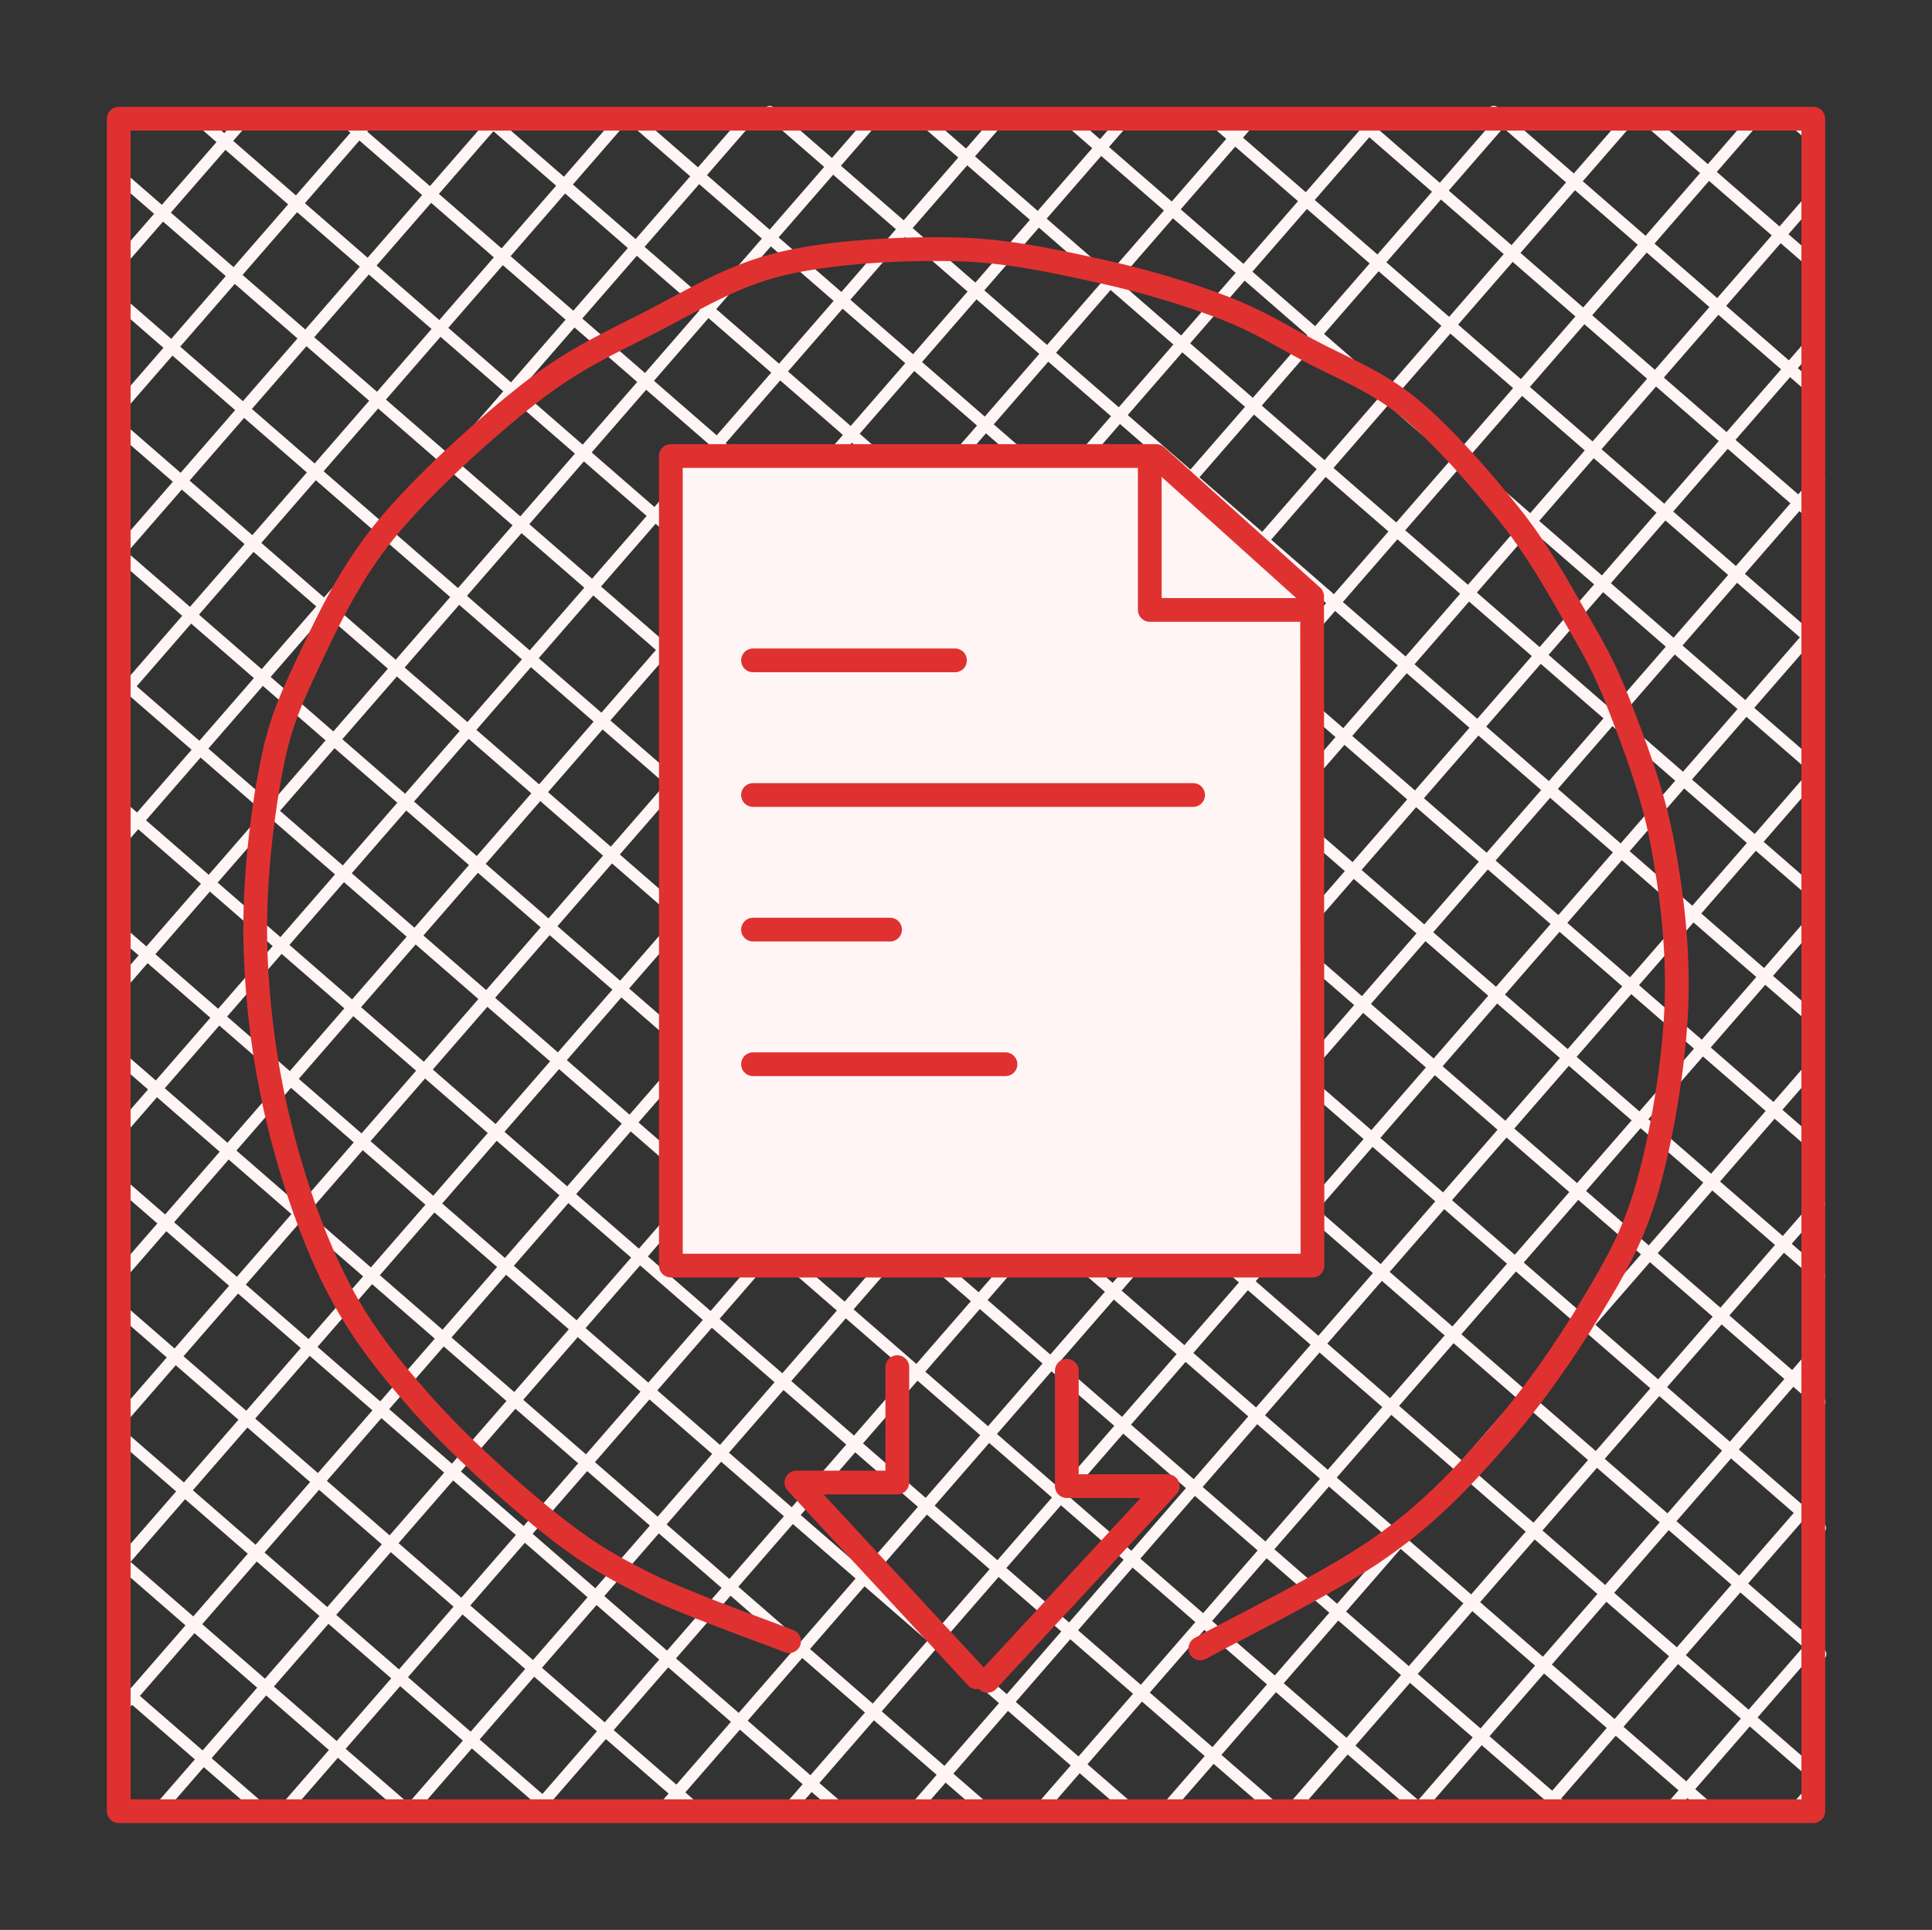 <svg version="1.1" xmlns="http://www.w3.org/2000/svg" viewBox="0 0 162.696 162.559" width="162.696" height="162.559" class="excalidraw-svg"><rect x="0" y="0" width="162.696" height="162.559" fill="#333333" stroke="none"/><!-- svg-source:excalidraw --><defs><style class="style-fonts">
      </style></defs><g stroke-linecap="round" transform="translate(10 10) rotate(0 71.348 71.28)"><path d="M0 0 C0 0, 0 0, 0 0 M0 0 C0 0, 0 0, 0 0 M0.13 12.04 C3.28 8.42, 6.43 4.8, 10.63 -0.03 M0.13 12.04 C3.77 7.86, 7.41 3.67, 10.63 -0.03 M0.27 24.08 C7.37 15.9, 14.48 7.73, 21.26 -0.07 M0.27 24.08 C7.69 15.54, 15.12 7, 21.26 -0.07 M-0.26 36.88 C9.26 25.93, 18.77 14.99, 31.89 -0.1 M-0.26 36.88 C9.57 25.57, 19.4 14.27, 31.89 -0.1 M-0.12 48.92 C11.74 35.27, 23.61 21.62, 42.52 -0.14 M-0.12 48.92 C13.03 33.79, 26.18 18.66, 42.52 -0.14 M0.01 60.96 C18.46 39.74, 36.91 18.51, 53.15 -0.17 M0.01 60.96 C14.78 43.97, 29.55 26.98, 53.15 -0.17 M0.14 73 C21.68 48.22, 43.22 23.45, 63.78 -0.21 M0.14 73 C14.28 56.74, 28.41 40.48, 63.78 -0.21 M0.28 85.04 C21.07 61.12, 41.86 37.2, 74.41 -0.24 M0.28 85.04 C24.12 57.61, 47.97 30.17, 74.41 -0.24 M-0.25 97.84 C17.94 76.92, 36.12 56, 85.04 -0.28 M-0.25 97.84 C17.77 77.11, 35.79 56.38, 85.04 -0.28 M-0.11 109.88 C19.7 87.08, 39.51 64.29, 95.67 -0.31 M-0.11 109.88 C24.89 81.11, 49.9 52.34, 95.67 -0.31 M0.02 121.92 C40.48 75.37, 80.95 28.82, 106.3 -0.34 M0.02 121.92 C27.41 90.41, 54.8 58.9, 106.3 -0.34 M0.15 133.96 C37.52 90.97, 74.89 47.98, 116.27 0.38 M0.15 133.96 C33.34 95.78, 66.53 57.6, 116.27 0.38 M2.91 142.98 C40.56 99.66, 78.22 56.35, 126.91 0.34 M2.91 142.98 C28.82 113.17, 54.73 83.37, 126.91 0.34 M13.54 142.95 C51.38 99.42, 89.21 55.89, 137.54 0.31 M13.54 142.95 C57.09 92.85, 100.63 42.76, 137.54 0.31 M24.17 142.91 C51.37 111.62, 78.57 80.33, 142.92 6.31 M24.17 142.91 C69.07 91.26, 113.97 39.61, 142.92 6.31 M34.8 142.88 C69.56 102.89, 104.32 62.91, 143.05 18.35 M34.8 142.88 C75.74 95.78, 116.68 48.69, 143.05 18.35 M45.43 142.84 C83.39 99.18, 121.35 55.51, 143.18 30.39 M45.43 142.84 C79.05 104.17, 112.67 65.49, 143.18 30.39 M56.06 142.81 C74.96 121.07, 93.85 99.33, 142.66 43.19 M56.06 142.81 C78 117.57, 99.94 92.33, 142.66 43.19 M66.69 142.77 C96.92 108, 127.15 73.23, 142.79 55.23 M66.69 142.77 C93.39 112.06, 120.09 81.34, 142.79 55.23 M77.32 142.74 C98.94 117.87, 120.55 93.01, 142.93 67.27 M77.32 142.74 C92.34 125.47, 107.35 108.19, 142.93 67.27 M87.95 142.7 C102.05 126.49, 116.15 110.27, 143.06 79.31 M87.95 142.7 C104.97 123.13, 121.99 103.55, 143.06 79.31 M98.58 142.67 C110.73 128.7, 122.87 114.73, 143.19 91.35 M98.58 142.67 C112.97 126.12, 127.36 109.56, 143.19 91.35 M109.21 142.64 C120.88 129.21, 132.55 115.79, 142.67 104.15 M109.21 142.64 C122.38 127.49, 135.54 112.34, 142.67 104.15 M119.84 142.6 C127.84 133.4, 135.83 124.21, 142.8 116.19 M119.84 142.6 C127.14 134.2, 134.44 125.8, 142.8 116.19 M130.47 142.57 C133.52 139.06, 136.57 135.55, 142.94 128.23 M130.47 142.57 C133.54 139.04, 136.61 135.51, 142.94 128.23 M141.1 142.53 C141.78 141.76, 142.45 140.98, 143.07 140.27 M141.1 142.53 C141.82 141.71, 142.53 140.88, 143.07 140.27 M0.36 142.87 C0.36 142.87, 0.36 142.87, 0.36 142.87 M0.36 142.87 C0.36 142.87, 0.36 142.87, 0.36 142.87 M12.4 142.74 C8.43 139.29, 4.47 135.84, 0.32 132.24 M12.4 142.74 C7.86 138.79, 3.33 134.85, 0.32 132.24 M24.44 142.6 C18.54 137.48, 12.65 132.36, 0.29 121.61 M24.44 142.6 C16.02 135.28, 7.6 127.97, 0.29 121.61 M36.48 142.47 C27.14 134.35, 17.8 126.23, 0.25 110.98 M36.48 142.47 C28.05 135.14, 19.62 127.81, 0.25 110.98 M48.52 142.34 C38.53 133.65, 28.54 124.97, 0.22 100.35 M48.52 142.34 C38.43 133.56, 28.33 124.79, 0.22 100.35 M61.32 142.86 C38.63 123.14, 15.95 103.42, 0.18 89.72 M61.32 142.86 C37.99 122.58, 14.66 102.3, 0.18 89.72 M73.36 142.73 C51.97 124.14, 30.59 105.55, 0.15 79.09 M73.36 142.73 C54.42 126.27, 35.49 109.81, 0.15 79.09 M85.4 142.59 C51.99 113.55, 18.59 84.51, 0.12 68.46 M85.4 142.59 C65.46 125.27, 45.53 107.94, 0.12 68.46 M97.44 142.46 C59.4 109.39, 21.36 76.33, 0.08 57.83 M97.44 142.46 C71.45 119.87, 45.46 97.27, 0.08 57.83 M109.48 142.33 C73.62 111.16, 37.77 79.99, 0.05 47.2 M109.48 142.33 C69.39 107.48, 29.3 72.63, 0.05 47.2 M122.27 142.85 C76.09 102.71, 29.91 62.56, 0.01 36.57 M122.27 142.85 C89.4 114.27, 56.52 85.69, 0.01 36.57 M134.32 142.72 C97.88 111.04, 61.44 79.36, -0.02 25.94 M134.32 142.72 C91.03 105.09, 47.75 67.47, -0.02 25.94 M142.58 139.3 C97.98 100.53, 53.38 61.76, -0.06 15.31 M142.58 139.3 C90.5 94.02, 38.41 48.75, -0.06 15.31 M143.3 129.33 C86.06 79.57, 28.81 29.8, -0.09 4.68 M143.3 129.33 C113.22 103.18, 83.15 77.04, -0.09 4.68 M143.27 118.7 C110.55 90.26, 77.83 61.81, 6.67 -0.05 M143.27 118.7 C99.29 80.47, 55.31 42.23, 6.67 -0.05 M143.23 108.07 C96.83 67.73, 50.43 27.4, 18.71 -0.18 M143.23 108.07 C105.49 75.26, 67.74 42.44, 18.71 -0.18 M143.2 97.44 C99.74 59.66, 56.28 21.88, 30.75 -0.31 M143.2 97.44 C101.46 61.15, 59.72 24.87, 30.75 -0.31 M143.17 86.81 C109.35 57.41, 75.53 28.01, 42.79 -0.45 M143.17 86.81 C118.88 65.69, 94.59 44.58, 42.79 -0.45 M143.13 76.18 C110.79 48.07, 78.46 19.96, 54.83 -0.58 M143.13 76.18 C124.55 60.03, 105.98 43.88, 54.83 -0.58 M143.1 65.55 C118.8 44.43, 94.5 23.31, 67.63 -0.06 M143.1 65.55 C125.61 50.35, 108.13 35.15, 67.63 -0.06 M143.06 54.92 C119.24 34.21, 95.42 13.51, 79.67 -0.19 M143.06 54.92 C130.22 43.75, 117.37 32.58, 79.67 -0.19 M143.03 44.29 C130.61 33.5, 118.2 22.7, 91.71 -0.32 M143.03 44.29 C130.55 33.44, 118.08 22.6, 91.71 -0.32 M142.99 33.66 C127.43 20.13, 111.88 6.61, 103.75 -0.46 M142.99 33.66 C128.21 20.81, 113.42 7.95, 103.75 -0.46 M142.96 23.03 C134.93 16.05, 126.9 9.07, 115.79 -0.59 M142.96 23.03 C137.18 18, 131.39 12.98, 115.79 -0.59 M142.92 12.4 C137.27 7.49, 131.62 2.57, 128.58 -0.07 M142.92 12.4 C139.67 9.57, 136.41 6.74, 128.58 -0.07 M142.89 1.77 C142.06 1.05, 141.23 0.33, 140.63 -0.2 M142.89 1.77 C142.34 1.29, 141.79 0.81, 140.63 -0.2" stroke="#fff5f5" stroke-width="1" fill="none"></path><path d="M0 0 C38.54 0, 77.08 0, 142.7 0 M0 0 C38.02 0, 76.04 0, 142.7 0 M142.7 0 C142.7 55.45, 142.7 110.9, 142.7 142.56 M142.7 0 C142.7 37.37, 142.7 74.73, 142.7 142.56 M142.7 142.56 C90.26 142.56, 37.82 142.56, 0 142.56 M142.7 142.56 C87.76 142.56, 32.83 142.56, 0 142.56 M0 142.56 C0 111.63, 0 80.71, 0 0 M0 142.56 C0 98.68, 0 54.8, 0 0" stroke="#e03131" stroke-width="2" fill="none"></path></g><g stroke-linecap="round"><g transform="translate(110.524 106.603) rotate(0 -27.014 -34.095)" fill-rule="evenodd"><path d="M0 0 L-54.03 0 L-54.03 -68.19 L-13.16 -68.19 L-0.03 -56.37 L0 0" stroke="none" stroke-width="0" fill="#fff5f5" fill-rule="evenodd"></path><path d="M0 0 C-17.24 0, -34.49 0, -54.03 0 M0 0 C-17.02 0, -34.03 0, -54.03 0 M-54.03 0 C-54.03 -20.66, -54.03 -41.31, -54.03 -68.19 M-54.03 0 C-54.03 -16.31, -54.03 -32.62, -54.03 -68.19 M-54.03 -68.19 C-44.96 -68.19, -35.9 -68.19, -13.16 -68.19 M-54.03 -68.19 C-38.49 -68.19, -22.96 -68.19, -13.16 -68.19 M-13.16 -68.19 C-8.7 -64.18, -4.24 -60.16, -0.03 -56.37 M-13.16 -68.19 C-9.65 -65.03, -6.13 -61.87, -0.03 -56.37 M-0.03 -56.37 C-0.02 -44.36, -0.02 -32.34, 0 0 M-0.03 -56.37 C-0.02 -39.23, -0.01 -22.09, 0 0 M0 0 C0 0, 0 0, 0 0 M0 0 C0 0, 0 0, 0 0" stroke="#e03131" stroke-width="2" fill="none"></path></g></g><mask></mask><g stroke-linecap="round"><g transform="translate(96.824 38.614) rotate(0 6.682 6.378)"><path d="M0 0 C0 2.7, 0 5.4, 0 12.76 M0 0 C0 3.13, 0 6.27, 0 12.76 M0 12.76 C3.46 12.76, 6.92 12.76, 13.36 12.76 M0 12.76 C2.9 12.76, 5.8 12.76, 13.36 12.76" stroke="#e03131" stroke-width="2" fill="none"></path></g></g><mask></mask><g stroke-linecap="round"><g transform="translate(66.451 138.239) rotate(0 14.883 -58.317)"><path d="M0 0 C-2.02 -0.81, -8.71 -3.14, -12.15 -4.86 C-15.59 -6.58, -17.52 -7.8, -20.65 -10.33 C-23.79 -12.86, -28.04 -16.71, -30.98 -20.05 C-33.92 -23.39, -36.25 -26.32, -38.27 -30.37 C-40.3 -34.42, -42.02 -39.59, -43.13 -44.35 C-44.24 -49.1, -44.85 -54.17, -44.95 -58.92 C-45.05 -63.68, -44.45 -69.05, -43.74 -72.9 C-43.03 -76.74, -42.32 -78.57, -40.7 -82.01 C-39.08 -85.45, -37.16 -89.7, -34.02 -93.55 C-30.88 -97.4, -25.61 -102.16, -21.87 -105.09 C-18.12 -108.03, -15.09 -109.34, -11.54 -111.17 C-8 -112.99, -4.86 -115.01, -0.61 -116.03 C3.64 -117.04, 9.52 -117.34, 13.97 -117.24 C18.43 -117.14, 22.38 -116.23, 26.12 -115.42 C29.87 -114.61, 33.51 -113.5, 36.45 -112.38 C39.38 -111.27, 41.11 -110.15, 43.74 -108.74 C46.37 -107.32, 49.41 -106.21, 52.24 -103.88 C55.08 -101.55, 58.42 -97.7, 60.75 -94.77 C63.08 -91.83, 64.7 -88.89, 66.21 -86.26 C67.73 -83.63, 68.64 -82.11, 69.86 -78.97 C71.07 -75.83, 72.69 -71.68, 73.5 -67.43 C74.31 -63.18, 74.92 -58.32, 74.72 -53.46 C74.52 -48.6, 73.5 -42.52, 72.29 -38.27 C71.07 -34.02, 69.56 -31.49, 67.43 -27.94 C65.3 -24.4, 62.47 -20.35, 59.53 -17.01 C56.6 -13.67, 53.96 -10.83, 49.81 -7.9 C45.66 -4.96, 37.16 -0.81, 34.63 0.61 M0 0 C-2.02 -0.81, -8.71 -3.14, -12.15 -4.86 C-15.59 -6.58, -17.52 -7.8, -20.65 -10.33 C-23.79 -12.86, -28.04 -16.71, -30.98 -20.05 C-33.92 -23.39, -36.25 -26.32, -38.27 -30.37 C-40.3 -34.42, -42.02 -39.59, -43.13 -44.35 C-44.24 -49.1, -44.85 -54.17, -44.95 -58.92 C-45.05 -63.68, -44.45 -69.05, -43.74 -72.9 C-43.03 -76.74, -42.32 -78.57, -40.7 -82.01 C-39.08 -85.45, -37.16 -89.7, -34.02 -93.55 C-30.88 -97.4, -25.61 -102.16, -21.87 -105.09 C-18.12 -108.03, -15.09 -109.34, -11.54 -111.17 C-8 -112.99, -4.86 -115.01, -0.61 -116.03 C3.64 -117.04, 9.52 -117.34, 13.97 -117.24 C18.43 -117.14, 22.38 -116.23, 26.12 -115.42 C29.87 -114.61, 33.51 -113.5, 36.45 -112.38 C39.38 -111.27, 41.11 -110.15, 43.74 -108.74 C46.37 -107.32, 49.41 -106.21, 52.24 -103.88 C55.08 -101.55, 58.42 -97.7, 60.75 -94.77 C63.08 -91.83, 64.7 -88.89, 66.21 -86.26 C67.73 -83.63, 68.64 -82.11, 69.86 -78.97 C71.07 -75.83, 72.69 -71.68, 73.5 -67.43 C74.31 -63.18, 74.92 -58.32, 74.72 -53.46 C74.52 -48.6, 73.5 -42.52, 72.29 -38.27 C71.07 -34.02, 69.56 -31.49, 67.43 -27.94 C65.3 -24.4, 62.47 -20.35, 59.53 -17.01 C56.6 -13.67, 53.96 -10.83, 49.81 -7.9 C45.66 -4.96, 37.16 -0.81, 34.63 0.61" stroke="#e03131" stroke-width="2" fill="none"></path></g></g><mask></mask><g stroke-linecap="round"><g transform="translate(75.563 115.155) rotate(0 -0.911 13.061)"><path d="M0 0 C0 3.31, 0 6.62, 0 9.72 M0 0 C0 3.75, 0 7.5, 0 9.72 M0 9.72 C-3.4 9.72, -6.8 9.72, -8.5 9.72 M0 9.72 C-2.16 9.72, -4.31 9.72, -8.5 9.72 M-8.5 9.72 C-2.87 15.81, 2.77 21.9, 6.68 26.12 M-8.5 9.72 C-3.18 15.46, 2.13 21.21, 6.68 26.12" stroke="#e03131" stroke-width="2" fill="none"></path></g></g><mask></mask><g stroke-linecap="round"><g transform="translate(89.838 115.459) rotate(0 0.911 13.061)"><path d="M0 0 C0 2.81, 0 5.63, 0 9.72 M0 0 C0 3.1, 0 6.2, 0 9.72 M0 9.72 C2.47 9.72, 4.95 9.72, 8.5 9.72 M0 9.72 C2.23 9.72, 4.45 9.72, 8.5 9.72 M8.5 9.72 C3.18 15.47, -2.15 21.23, -6.68 26.12 M8.5 9.72 C3.72 14.88, -1.06 20.05, -6.68 26.12" stroke="#e03131" stroke-width="2" fill="none"></path></g></g><mask></mask><g stroke-linecap="round"><g transform="translate(63.413 55.623) rotate(0 8.505 0)"><path d="M0 0 C6.31 0, 12.62 0, 17.01 0 M0 0 C5.41 0, 10.82 0, 17.01 0" stroke="#e03131" stroke-width="2" fill="none"></path></g></g><mask></mask><g stroke-linecap="round"><g transform="translate(63.413 66.963) rotate(0 18.528 0)"><path d="M0 0 C14.41 0, 28.83 0, 37.06 0 M0 0 C9.71 0, 19.43 0, 37.06 0" stroke="#e03131" stroke-width="2" fill="none"></path></g></g><mask></mask><g stroke-linecap="round"><g transform="translate(63.413 78.302) rotate(0 5.771 0)"><path d="M0 0 C3.5 0, 6.99 0, 11.54 0 M0 0 C2.76 0, 5.52 0, 11.54 0" stroke="#e03131" stroke-width="2" fill="none"></path></g></g><mask></mask><g stroke-linecap="round"><g transform="translate(63.413 89.641) rotate(0 10.631 0)"><path d="M0 0 C5.5 0, 11 0, 21.26 0 M0 0 C4.61 0, 9.23 0, 21.26 0" stroke="#e03131" stroke-width="2" fill="none"></path></g></g><mask></mask></svg>